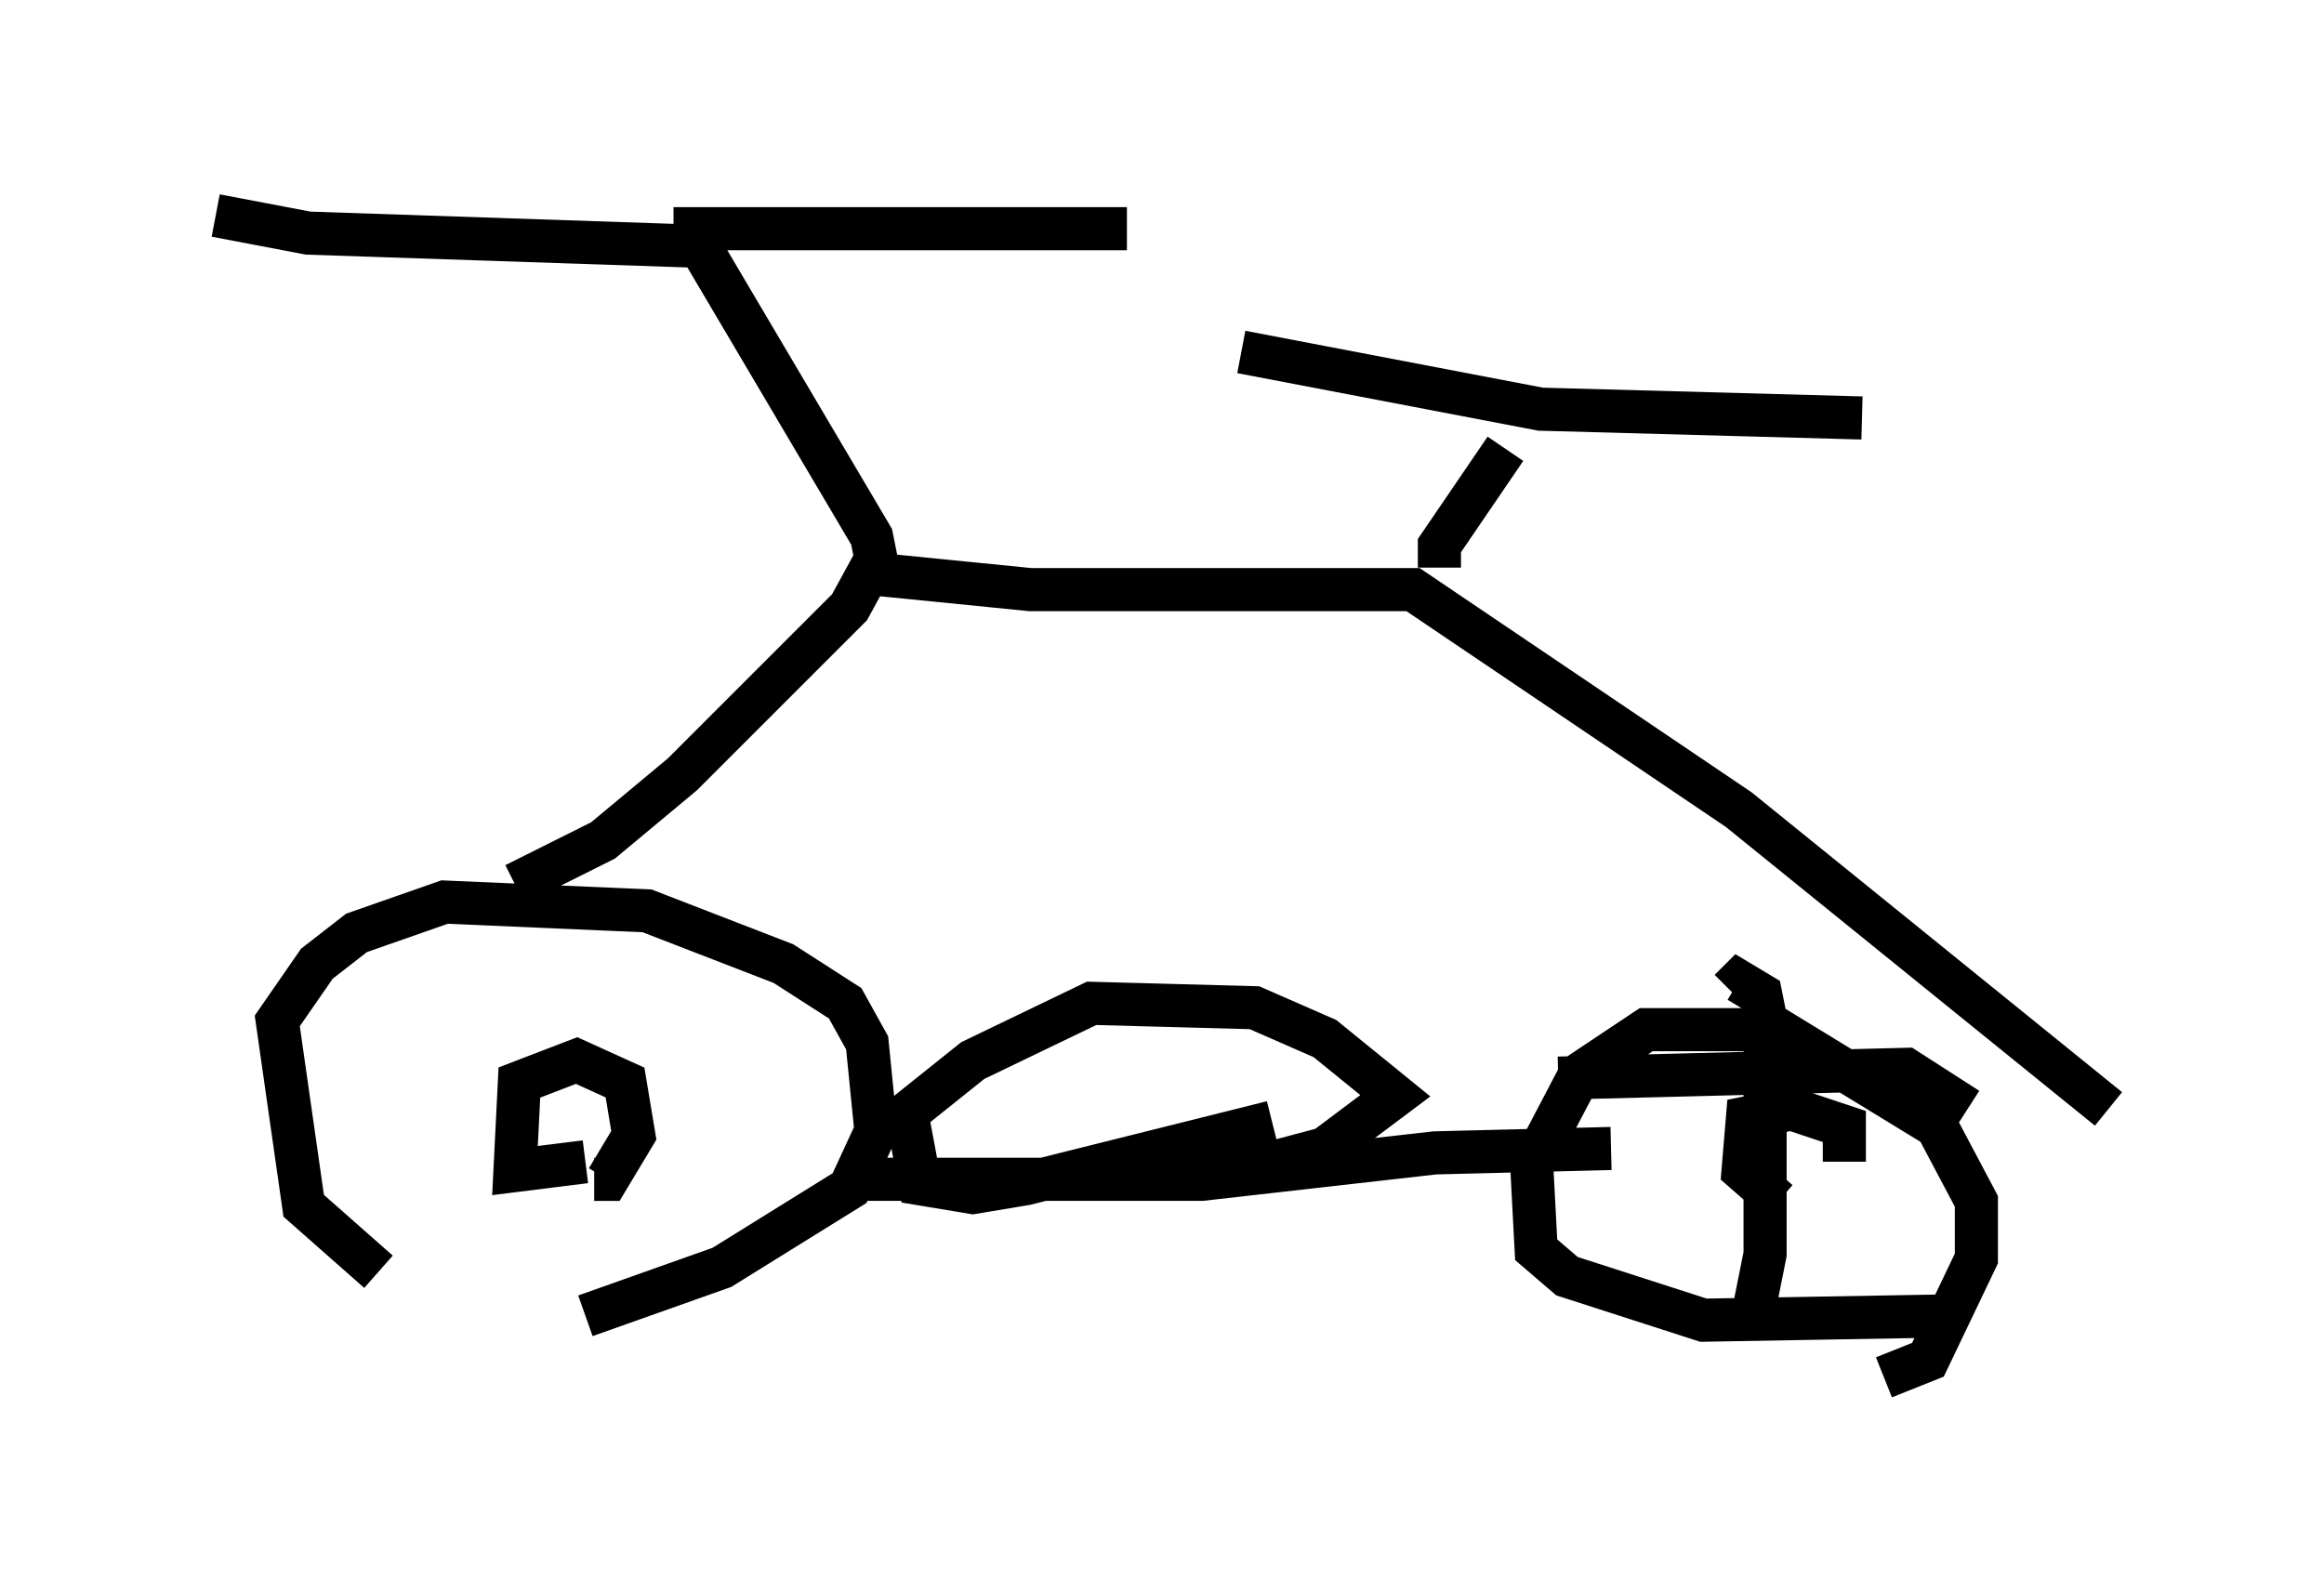 <?xml version="1.0" encoding="utf-8" ?>
<svg baseProfile="full" height="36.95" version="1.1" width="53.896" xmlns="http://www.w3.org/2000/svg" xmlns:ev="http://www.w3.org/2001/xml-events" xmlns:xlink="http://www.w3.org/1999/xlink"><defs /><rect fill="white" height="36.95" width="53.896" x="0" y="0" /><path d="M12.861, 29.092 m-4.083, 0.408 l-1.735, -1.531 -0.613, -4.288 l0.919, -1.327 0.919, -0.715 l2.042, -0.715 4.696, 0.204 l3.165, 1.225 1.429, 0.919 l0.51, 0.919 0.204, 2.042 l-0.613, 1.327 -2.96, 1.838 l-3.165, 1.123 m31.748, 0.0 l-5.819, 0.102 -3.165, -1.021 l-0.715, -0.613 -0.102, -1.94 l1.123, -2.144 1.531, -1.021 l3.063, 0.0 3.675, 2.246 l0.919, 1.735 0.0, 1.327 l-1.123, 2.348 -1.021, 0.408 m-6.329, -5.308 l-4.083, 0.102 -5.41, 0.613 l-8.269, 0.0 m-7.656, -6.84 l2.042, -1.021 1.838, -1.531 l3.879, -3.879 0.613, -1.123 l-0.102, -0.51 -3.981, -6.738 l-9.086, -0.306 -2.144, -0.408 m10.617, 0.306 l10.515, 0.0 m-6.329, 7.963 l4.083, 0.408 8.881, 0.0 l7.554, 5.104 8.575, 6.942 m-15.517, -12.556 l0.0, -0.51 1.531, -2.246 m-6.125, -2.246 l6.942, 1.327 7.452, 0.204 m-13.679, 16.334 l-5.717, 1.429 -1.225, 0.204 l-1.225, -0.204 -0.306, -1.633 l1.531, -1.225 2.756, -1.327 l3.777, 0.102 1.633, 0.715 l1.633, 1.327 -1.633, 1.225 l-1.531, 0.408 -2.246, 0.0 m-13.373, -0.102 l-1.633, 0.204 0.102, -2.042 l1.327, -0.51 1.123, 0.51 l0.204, 1.225 -0.613, 1.021 l-0.306, 0.0 m27.461, 0.51 l-0.817, -0.715 0.102, -1.225 l1.021, -0.204 1.225, 0.408 l0.0, 0.817 m-2.144, 3.675 l0.306, -1.531 0.0, -5.513 l-0.102, -0.51 -0.51, -0.306 l-0.204, 0.204 m-3.981, 2.042 l8.065, -0.204 1.429, 0.919 " fill="none" stroke="black" stroke-width="1" /></svg>
